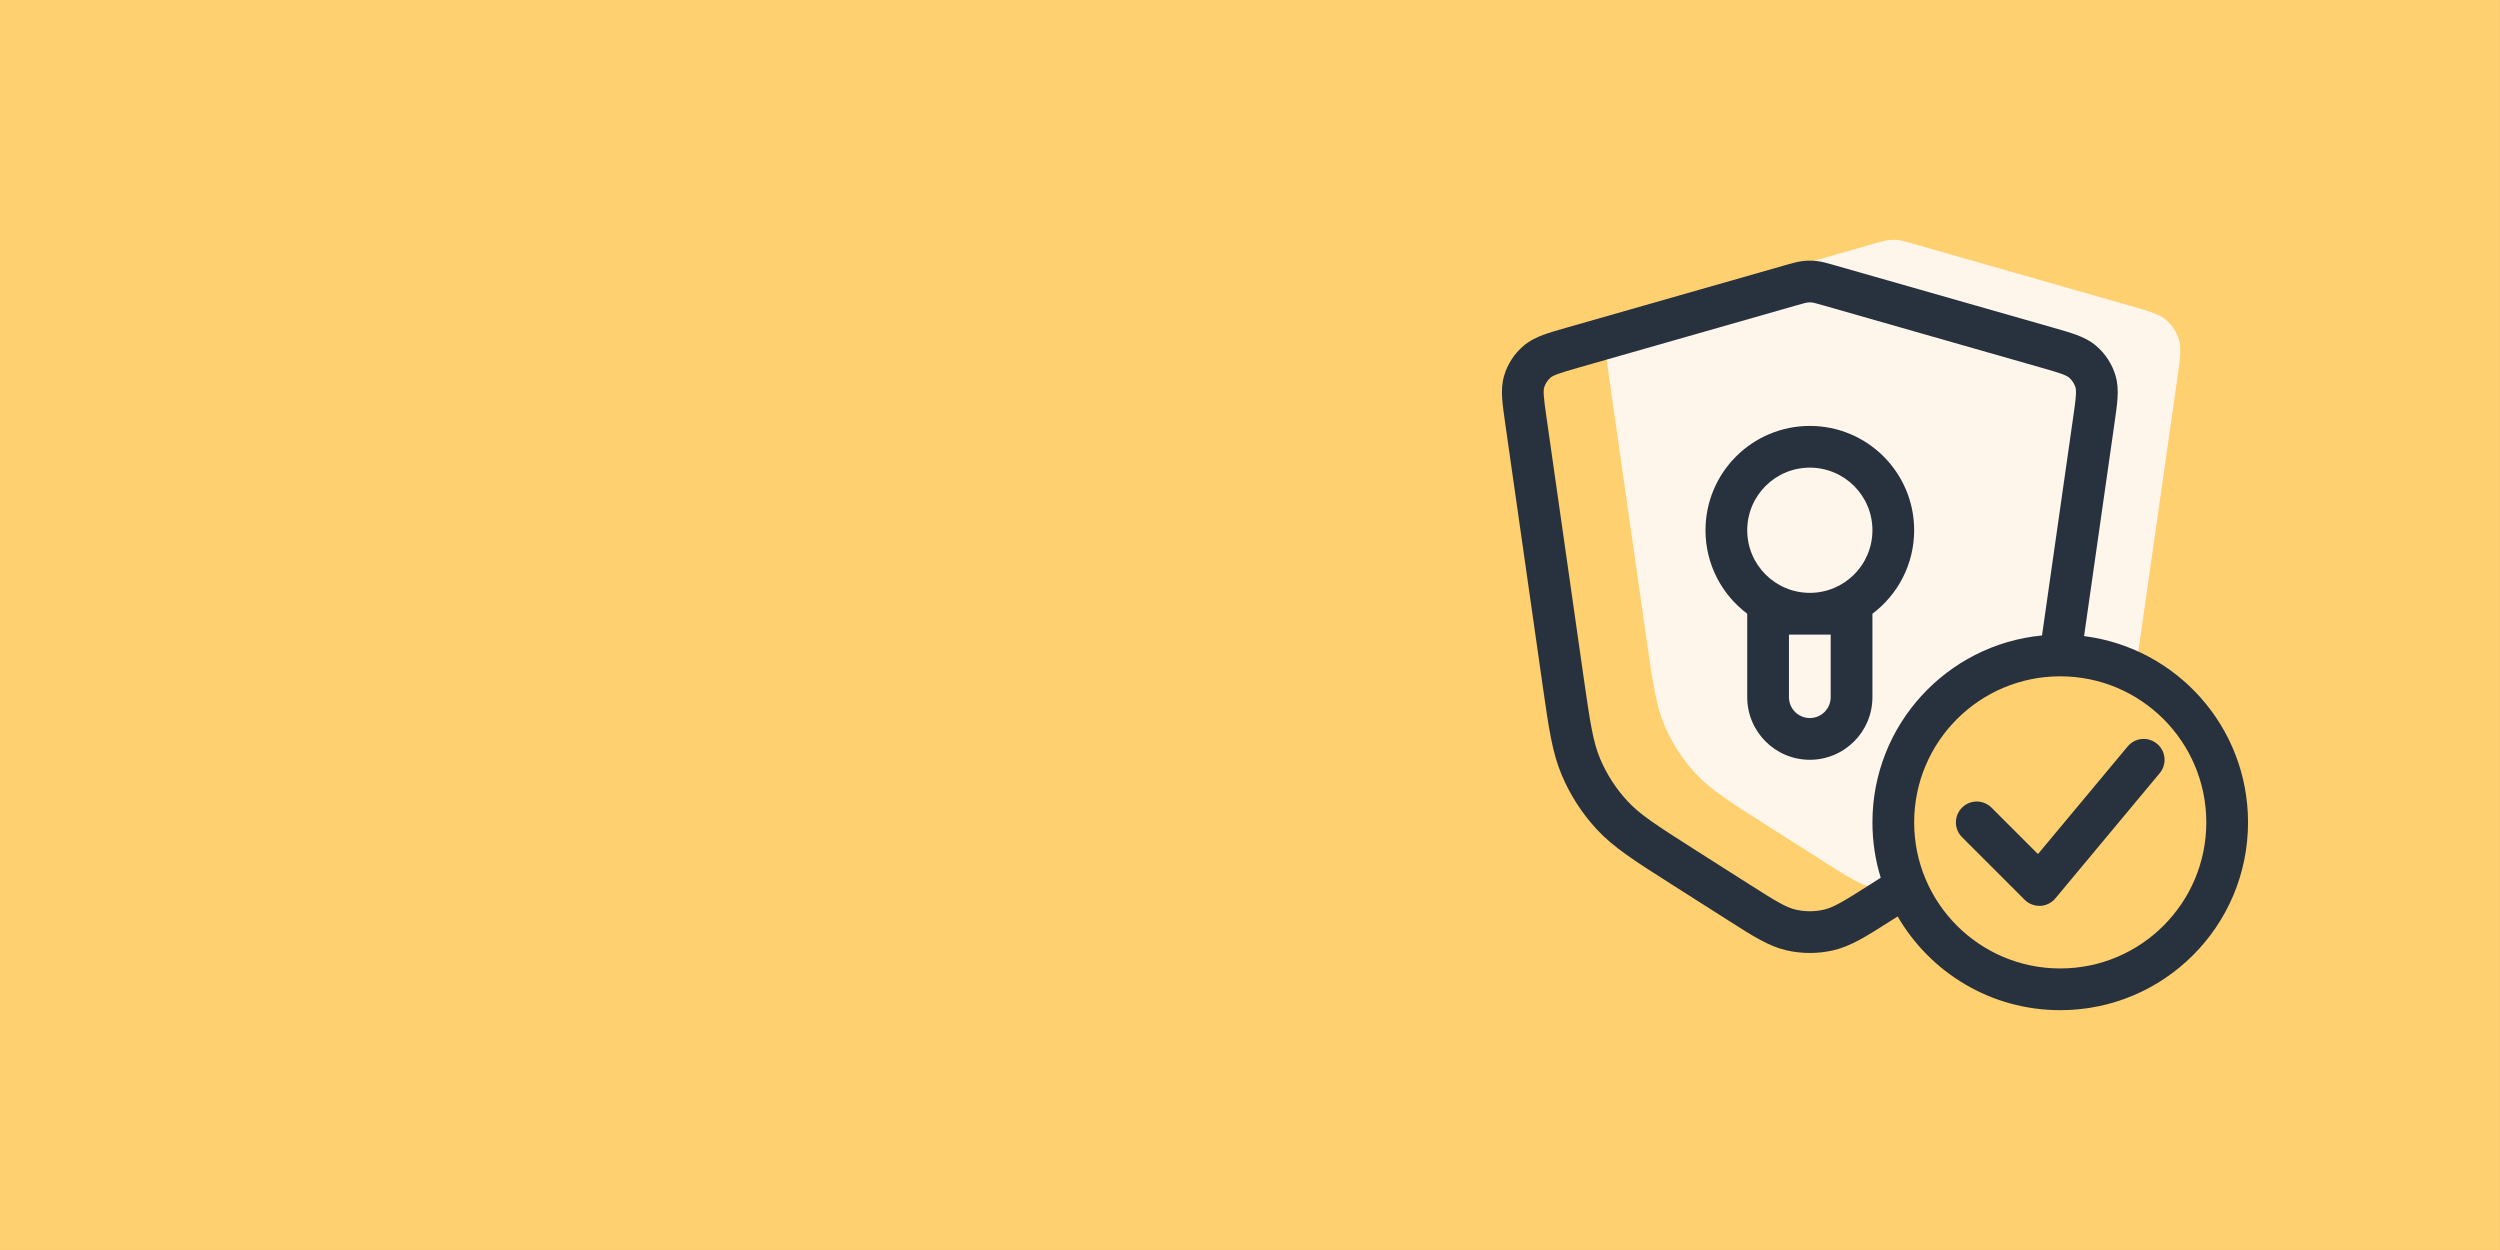 <?xml version="1.0" encoding="UTF-8" standalone="no"?>
<svg
   width="1024"
   height="512"
   viewBox="-512 0 1024 512"
   version="1.1"
   xml:space="preserve"
   style="clip-rule:evenodd;fill-rule:evenodd;stroke-linejoin:round;stroke-miterlimit:2"
   id="svg3"
   sodipodi:docname="Privacy_Guides_logo_wide.svg"
   inkscape:version="1.4.2 (ebf0e940d0, 2025-05-08)"
   xmlns:inkscape="http://www.inkscape.org/namespaces/inkscape"
   xmlns:sodipodi="http://sodipodi.sourceforge.net/DTD/sodipodi-0.dtd"
   xmlns="http://www.w3.org/2000/svg"
   xmlns:svg="http://www.w3.org/2000/svg"><rect x="-512" y="0" width="1024" height="512" fill="#808080" stroke="none"/><defs
   id="defs3" /><sodipodi:namedview
   id="namedview3"
   pagecolor="#505050"
   bordercolor="#ffffff"
   borderopacity="1"
   inkscape:showpageshadow="0"
   inkscape:pageopacity="0"
   inkscape:pagecheckerboard="1"
   inkscape:deskcolor="#d1d1d1"
   inkscape:zoom="0.39794922"
   inkscape:cx="50.257669"
   inkscape:cy="380.70184"
   inkscape:window-width="1920"
   inkscape:window-height="1002"
   inkscape:window-x="0"
   inkscape:window-y="0"
   inkscape:window-maximized="1"
   inkscape:current-layer="svg3" />
    <g
   transform="matrix(14.222,0,0,7.111,-512,0)"
   id="g1">
        <rect
   x="0"
   y="0"
   width="72"
   height="72"
   style="fill:#ffd06f"
   id="rect1" />
    </g>
    <g
   transform="matrix(5.698,0,0,5.698,41.261,46.267)"
   id="g2">
        <path
   d="m 18.466,16.31 c -0.187,0.628 -0.082,1.363 0.128,2.831 l 2.659,18.614 c 0.46,3.216 0.689,4.823 1.298,6.26 0.539,1.274 1.294,2.445 2.232,3.461 1.059,1.147 2.429,2.018 5.169,3.762 l 3.896,2.479 c 1.868,1.189 2.802,1.783 3.806,2.015 0.772,0.178 1.57,0.201 2.349,0.069 -0.644,-1.471 -1.001,-3.095 -1.001,-4.804 0,-6.627 5.373,-12 12,-12 1.934,0 3.761,0.458 5.379,1.27 0.113,-0.717 0.231,-1.541 0.37,-2.512 v 0 L 59.41,19.141 c 0.21,-1.468 0.315,-2.203 0.128,-2.831 -0.164,-0.554 -0.485,-1.049 -0.923,-1.425 -0.498,-0.427 -1.212,-0.63 -2.638,-1.038 L 40.321,9.374 C 39.83,9.234 39.585,9.164 39.335,9.136 39.114,9.111 38.891,9.111 38.669,9.136 38.42,9.164 38.174,9.234 37.684,9.374 l -15.657,4.473 c -1.426,0.408 -2.14,0.611 -2.637,1.038 -0.439,0.376 -0.76,0.871 -0.924,1.425 z"
   style="fill:#fff6eb"
   id="path1" />
    </g>
    <g
   transform="matrix(5.698,0,0,5.698,41.261,46.267)"
   id="g3">
        <path
   d="m 32.836,13.626 c 0.11,-0.012 0.222,-0.012 0.333,0 0.096,0.011 0.202,0.037 0.74,0.19 l 15.656,4.473 c 0.735,0.211 1.206,0.346 1.558,0.476 0.335,0.125 0.455,0.207 0.515,0.259 0.22,0.188 0.38,0.435 0.462,0.712 0.023,0.077 0.049,0.22 0.026,0.577 -0.024,0.375 -0.092,0.859 -0.201,1.616 L 49.692,37.56 c -6.841,0.659 -12.19,6.423 -12.19,13.437 0,1.385 0.209,2.721 0.596,3.979 l -0.747,0.476 c -1.963,1.249 -2.645,1.658 -3.337,1.818 -0.666,0.154 -1.357,0.154 -2.023,0 -0.693,-0.16 -1.375,-0.569 -3.337,-1.818 L 24.758,52.973 C 21.95,51.186 20.781,50.428 19.886,49.458 19.065,48.569 18.404,47.545 17.932,46.43 17.418,45.215 17.209,43.837 16.738,40.543 L 14.079,21.929 c -0.108,-0.757 -0.176,-1.241 -0.201,-1.616 -0.023,-0.357 0.003,-0.5 0.026,-0.577 0.082,-0.277 0.243,-0.524 0.462,-0.712 0.061,-0.052 0.181,-0.134 0.515,-0.259 0.353,-0.13 0.823,-0.265 1.558,-0.476 l 15.657,-4.473 c 0.537,-0.153 0.644,-0.179 0.74,-0.19 z m 22.067,8.675 -2.187,15.304 c 6.647,0.842 11.786,6.517 11.786,13.392 0,7.456 -6.044,13.5 -13.5,13.5 -4.992,0 -9.351,-2.71 -11.687,-6.739 l -0.353,0.225 -0.223,0.141 c -1.651,1.053 -2.792,1.779 -4.051,2.07 -1.109,0.255 -2.262,0.255 -3.371,0 -1.259,-0.291 -2.4,-1.017 -4.052,-2.07 l -0.222,-0.141 -4.089,-2.602 v 0 C 20.398,53.754 18.873,52.784 17.681,51.493 16.626,50.35 15.776,49.033 15.17,47.6 14.484,45.982 14.229,44.193 13.801,41.194 L 11.102,22.301 c -0.099,-0.69 -0.184,-1.289 -0.217,-1.793 -0.035,-0.535 -0.021,-1.073 0.143,-1.625 0.246,-0.831 0.728,-1.573 1.386,-2.137 0.437,-0.374 0.922,-0.607 1.425,-0.794 0.473,-0.175 1.056,-0.341 1.725,-0.533 l 0.051,-0.014 15.656,-4.473 0.083,-0.024 c 0.41,-0.117 0.771,-0.221 1.148,-0.263 0.333,-0.037 0.668,-0.037 1,0 0.378,0.042 0.739,0.146 1.148,0.263 l 0.083,0.024 15.707,4.487 c 0.67,0.192 1.252,0.358 1.726,0.533 0.502,0.187 0.988,0.42 1.425,0.794 0.658,0.564 1.139,1.306 1.386,2.137 0.163,0.552 0.178,1.09 0.143,1.625 -0.033,0.504 -0.119,1.103 -0.217,1.792 z m -3.901,18.196 c -5.799,0 -10.5,4.701 -10.5,10.5 0,5.799 4.701,10.5 10.5,10.5 5.799,0 10.5,-4.701 10.5,-10.5 0,-5.799 -4.701,-10.5 -10.5,-10.5 z m 7.152,6.961 c 0.531,-0.637 0.445,-1.583 -0.192,-2.113 -0.636,-0.53 -1.582,-0.445 -2.112,0.192 l -6.449,7.738 -3.338,-3.339 c -0.586,-0.585 -1.536,-0.585 -2.121,0 -0.586,0.586 -0.586,1.536 0,2.122 l 4.5,4.5 c 0.298,0.298 0.707,0.457 1.128,0.438 0.421,-0.019 0.815,-0.215 1.084,-0.538 z M 25.502,29.997 c 0,-4.142 3.358,-7.5 7.5,-7.5 4.142,0 7.5,3.358 7.5,7.5 0,2.454 -1.178,4.632 -3,6.001 v 5.999 c 0,2.486 -2.014,4.5 -4.5,4.5 -2.485,0 -4.5,-2.014 -4.5,-4.5 v -5.999 c -1.821,-1.369 -3,-3.547 -3,-6.001 z m 9,7.5 h -3 v 4.5 c 0,0.829 0.672,1.5 1.5,1.5 0.829,0 1.5,-0.671 1.5,-1.5 z m -1.5,-3 c 2.486,0 4.5,-2.014 4.5,-4.5 0,-2.485 -2.014,-4.5 -4.5,-4.5 -2.485,0 -4.5,2.015 -4.5,4.5 0,2.486 2.015,4.5 4.5,4.5 z"
   style="fill:#28323f"
   id="path2" />
    </g>
</svg>
